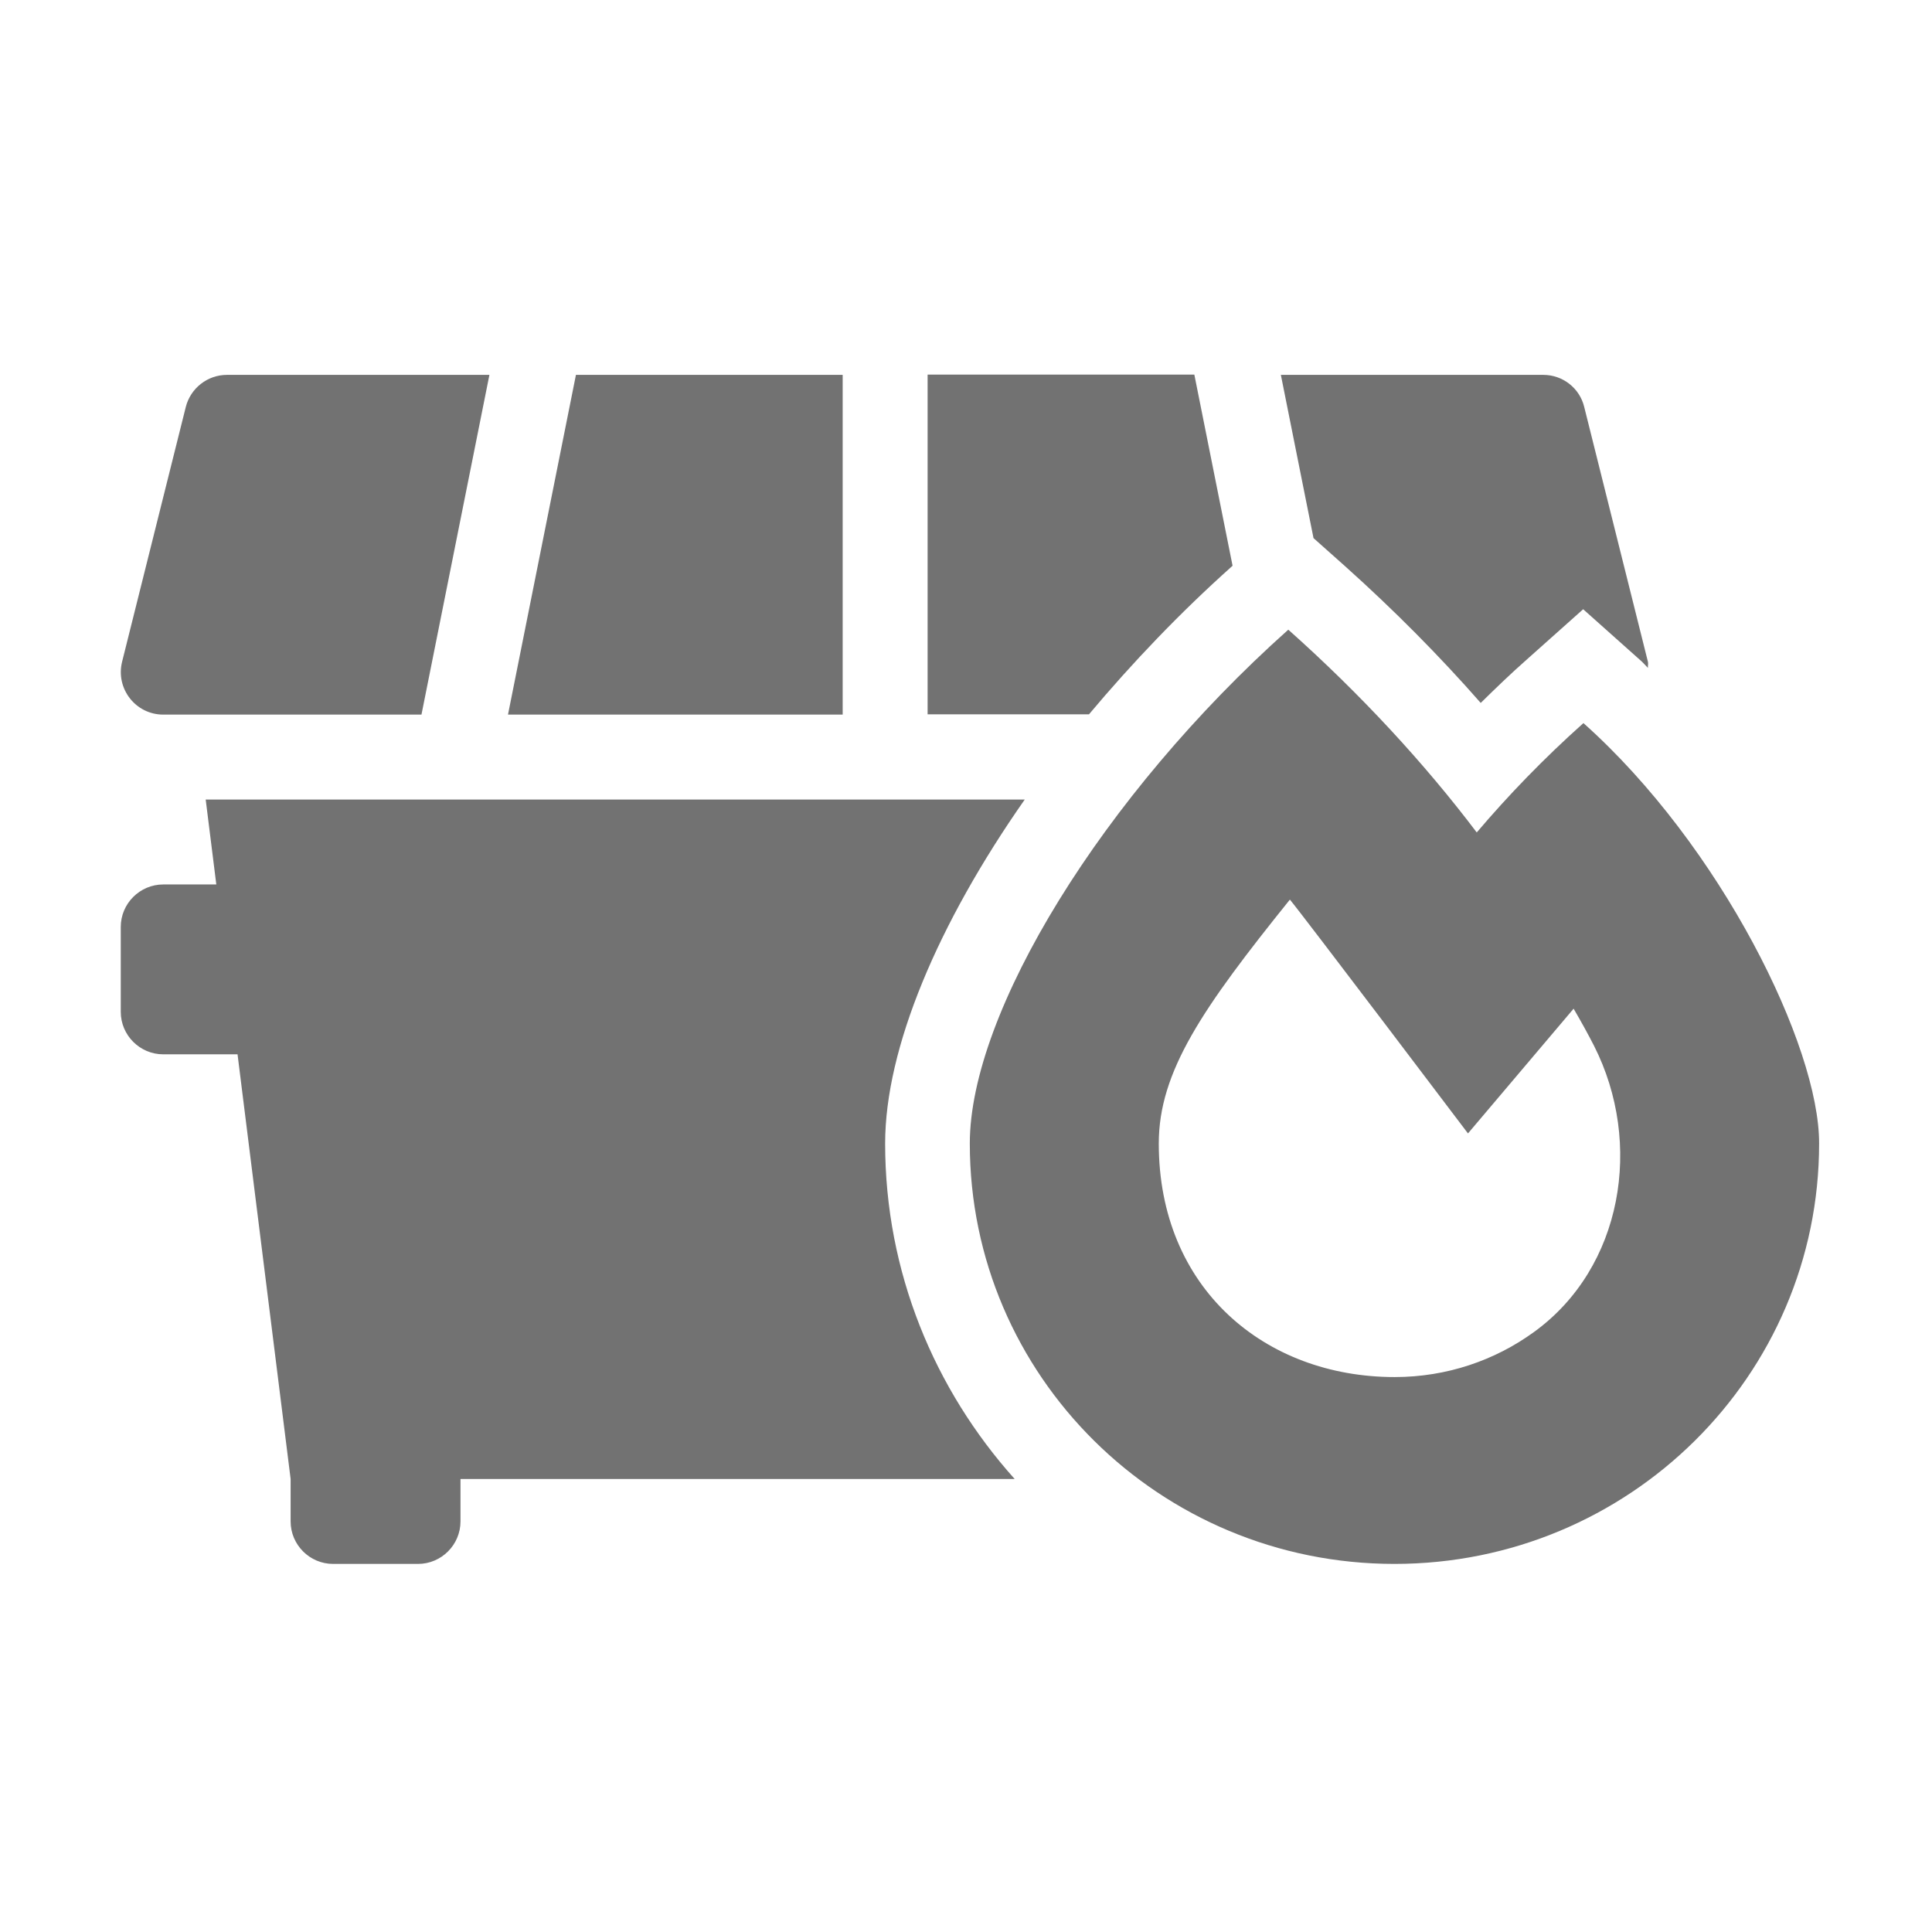 ﻿<?xml version='1.0' encoding='UTF-8'?>
<svg viewBox="-2 -4.802 31.997 32" xmlns="http://www.w3.org/2000/svg">
  <g transform="matrix(0.999, 0, 0, 0.999, 0, 0)">
    <g transform="matrix(0.044, 0, 0, 0.044, 0, 0)">
      <path d="M418.7, 104.1L418.9, 103.9L404.5, 31.9L304, 31.9L304, 159.9L364.8, 159.9C381, 140.6 399, 121.7 418.7, 104.1zM272, 32L171.5, 32L145.9, 160L272, 160L272, 32zM461.3, 104.1C479.5, 120.4 496.8, 137.8 512.4, 155.6C518.1, 150 523.8, 144.5 529.7, 139.3L551, 120.3L572.3, 139.3C573.4, 140.2 574.4, 141.4 575.4, 142.4C575.3, 141.6 575.6, 140.9 575.4, 140.1L551.4, 44.1C549.7, 37 543.3, 32 536, 32L437.1, 32L449.4, 93.5L461.3, 104.1zM16, 160L113.3, 160L138.9, 32L40, 32C32.7, 32 26.3, 37 24.5, 44.1L0.5, 140.1C-2, 150.2 5.6, 160 16, 160zM340.6, 192L32, 192L36, 224L16, 224C7.2, 224 0, 231.2 0, 240L0, 272C0, 280.8 7.2, 288 16, 288L44, 288L64, 448L64, 464C64, 472.8 71.2, 480 80, 480L112, 480C120.8, 480 128, 472.8 128, 464L128, 448L336.8, 448C306.6, 414.3 288, 370.1 288, 321.6C288, 285.7 307.9, 238.7 340.6, 192zM551.1, 163.2C536.2, 176.5 522.8, 190.4 510.9, 204.4C491.4, 178.6 467.3, 152.4 439.9, 128C369.7, 190.7 319.9, 272.3 319.9, 321.6C319.9, 409.1 391.5, 480 479.9, 480C568.3, 480 639.9, 409.1 639.9, 321.6C640, 285 602.9, 209.4 551.1, 163.2zM532.5, 392.6C517.8, 403.3 499.6, 409.6 480, 409.6C431, 409.6 391.1, 376.1 391.1, 321.6C391.1, 294.5 407.6, 270.6 440.5, 229.7C445.2, 235.3 507.6, 317.8 507.6, 317.8L547.4, 270.8C550.2, 275.6 552.8, 280.3 555.1, 284.8C573.7, 321.5 565.9, 368.4 532.5, 392.6z" fill="#727272" fill-opacity="1" class="Black" />
    </g>
  </g>
</svg>